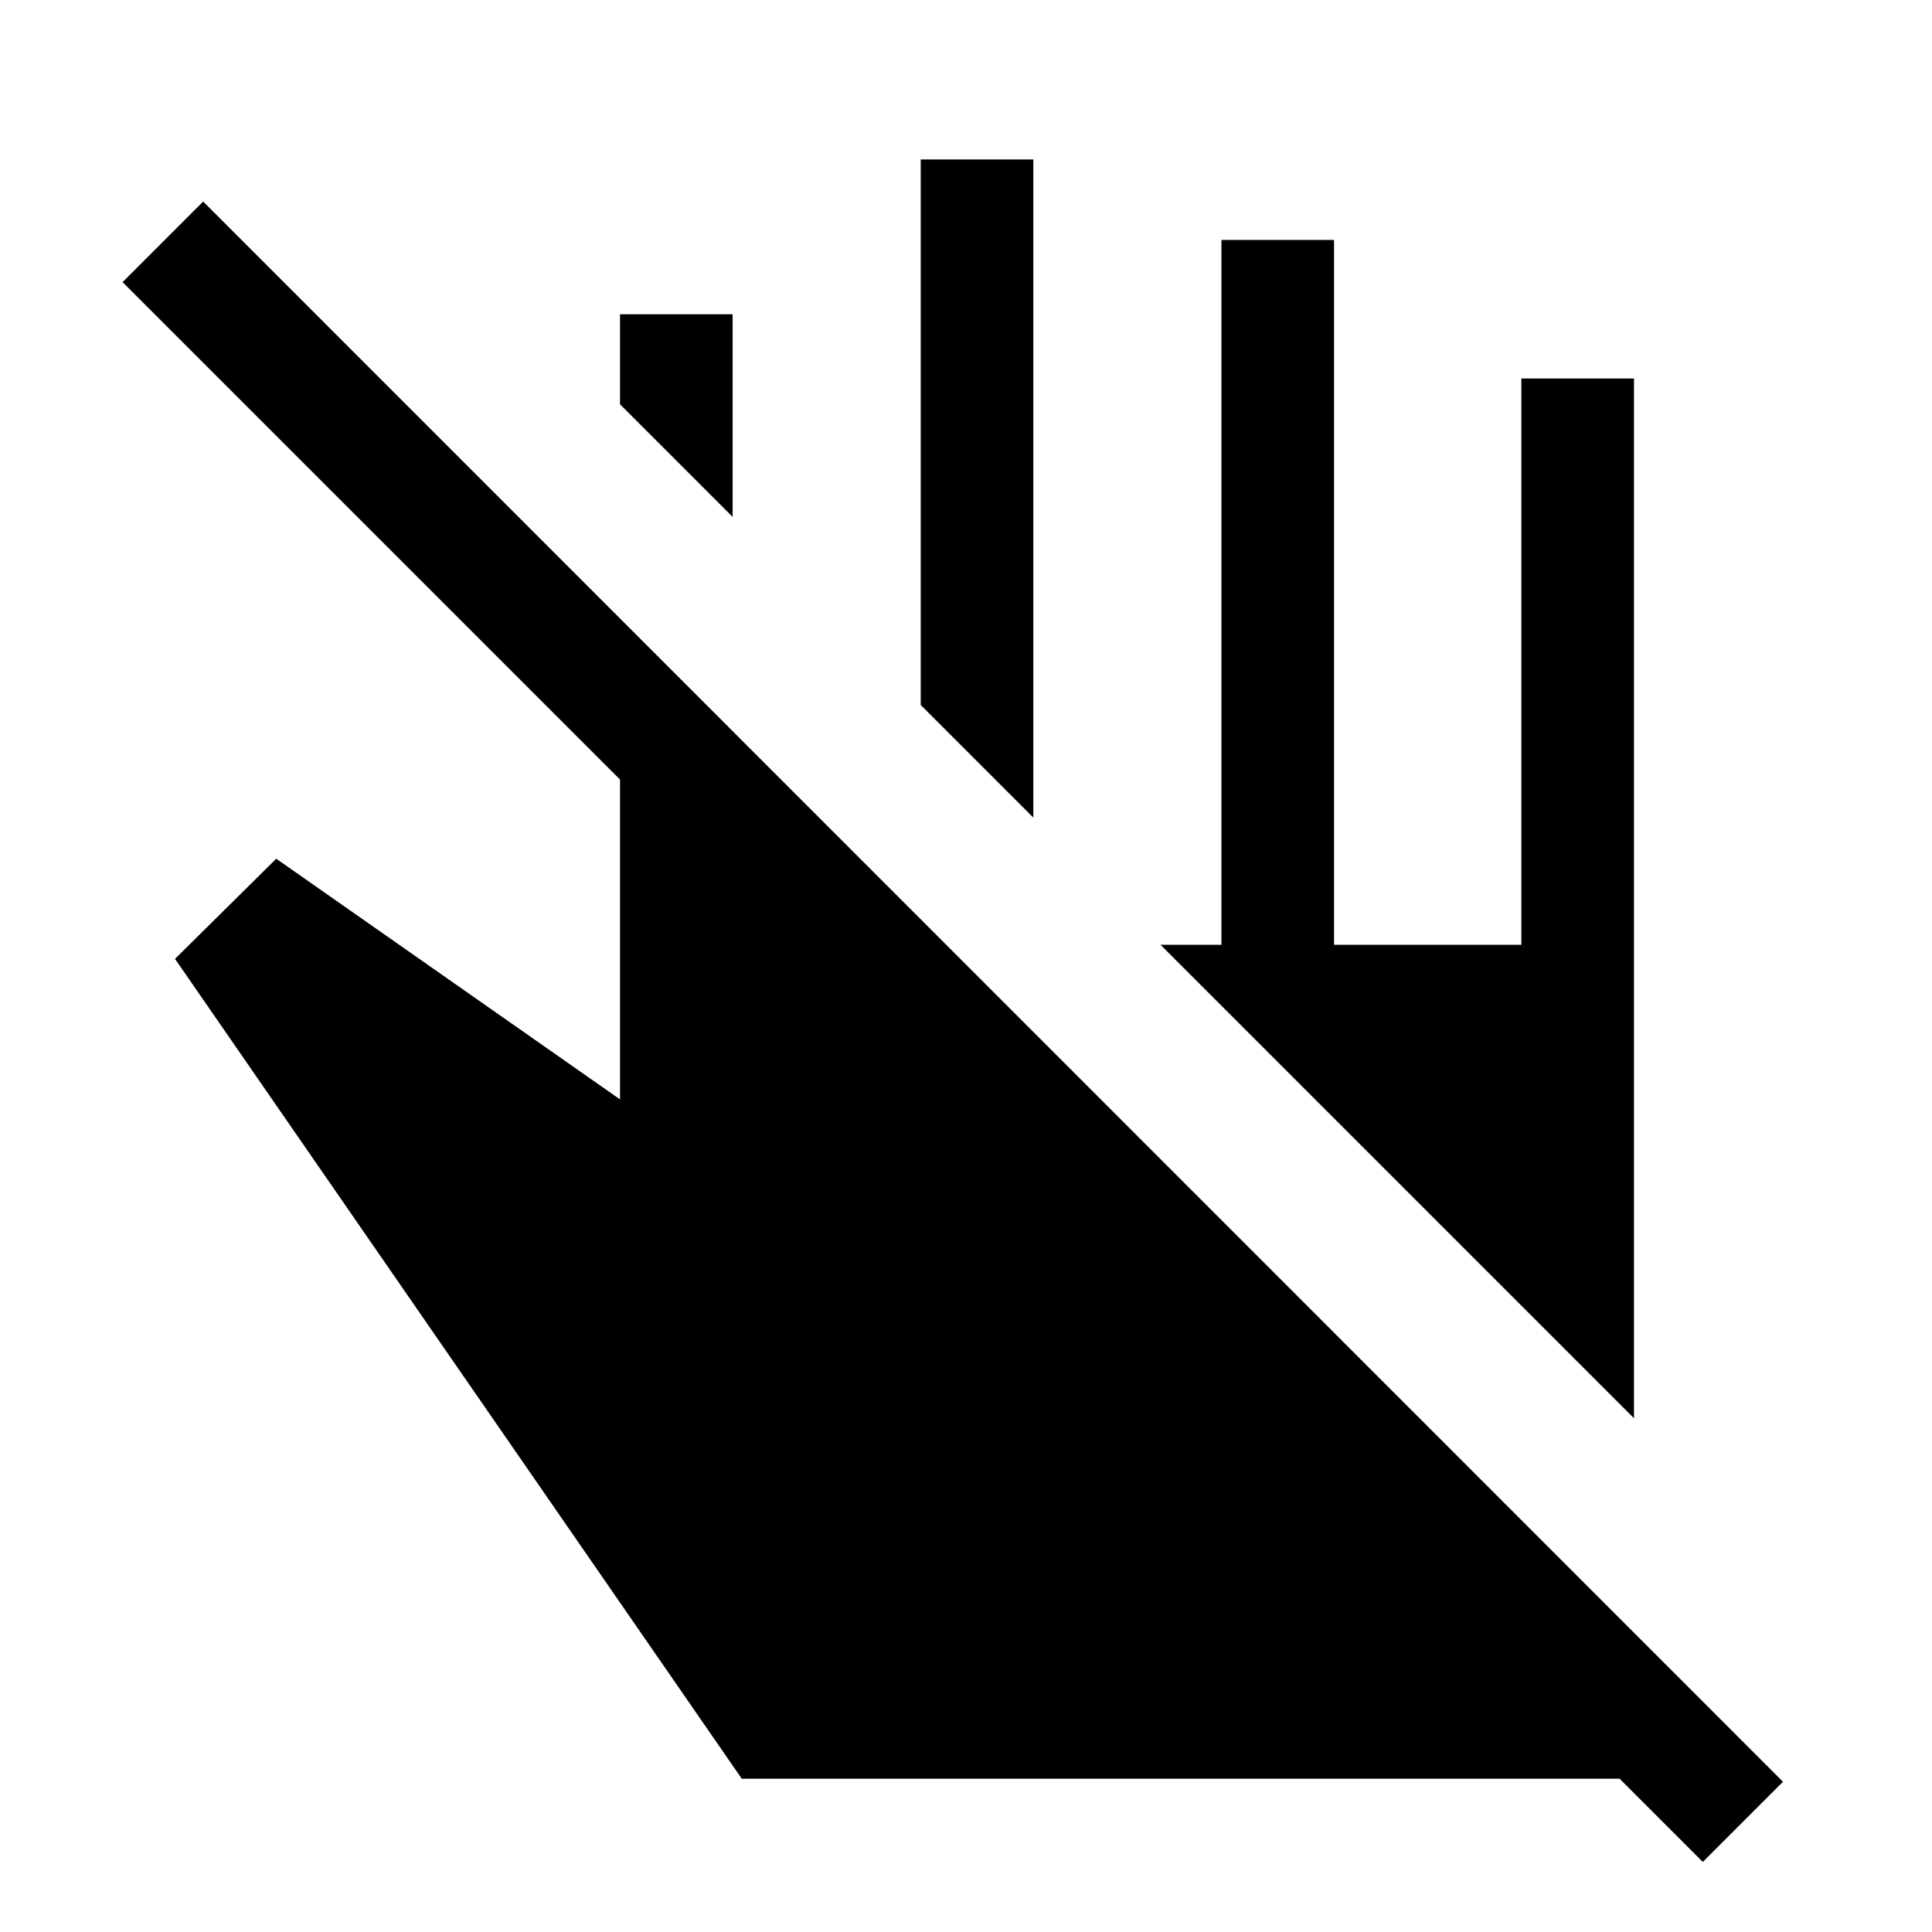 <svg xmlns="http://www.w3.org/2000/svg" height="24" viewBox="0 -960 960 960" width="24"><path d="M811.92-255.27 576.65-490.54h30.27v-350.23h55.96v350.23h93.08v-281.38h55.96v516.65ZM513.46-553.73l-55.96-55.96v-271.08h55.96v327.04ZM364.04-703.15l-55.96-55.96v-44.73h55.96v100.69Zm4.54 626.99L86.96-483.54l50.31-49.77 170.81 119.58v-158.92L60.92-819.81l40.04-40.04 785 785.2-39.84 39.84-41.35-41.35H368.58Z"/></svg>
